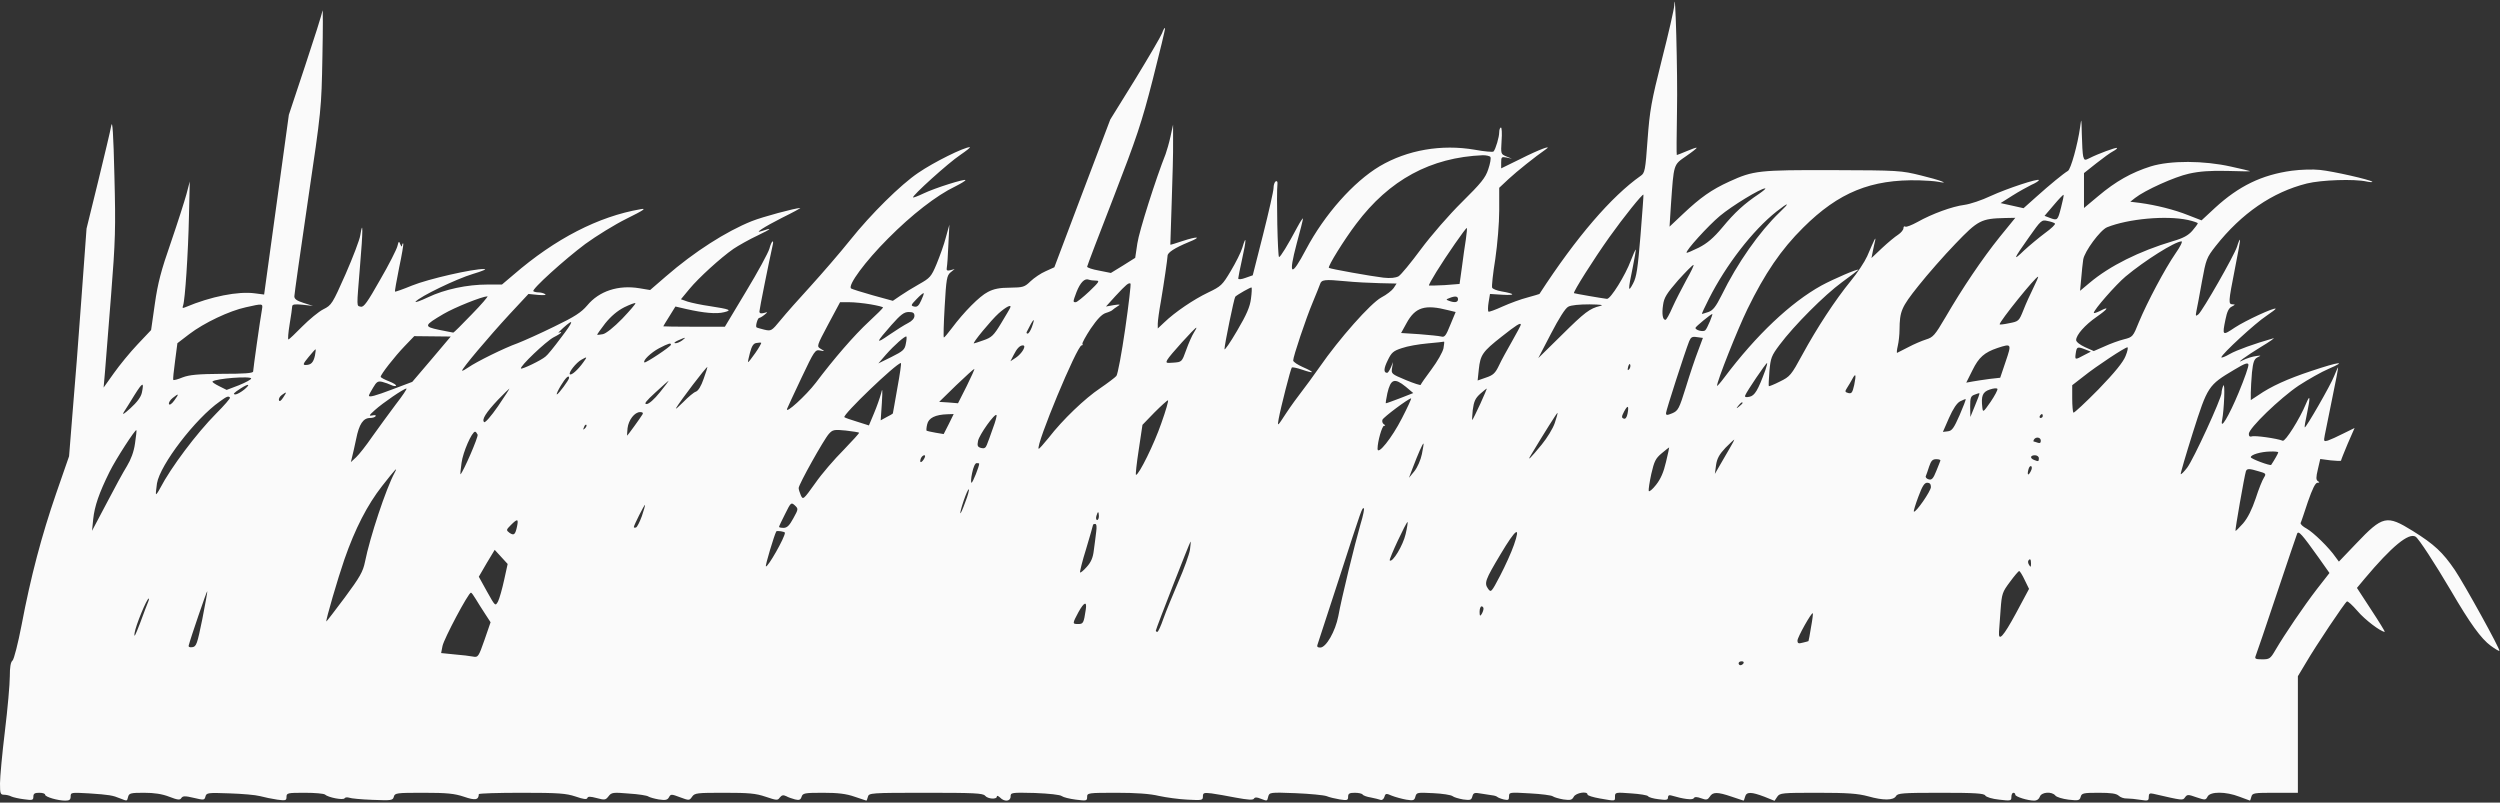 <svg width="1274" height="409" viewBox="0 0 1274 409" fill="none" xmlns="http://www.w3.org/2000/svg">
<rect x="0" y="0" width="1274" height="409" fill="#333333" stroke="none"/>
<path d="M853.2 2.8C853.1 4.7 850.3 17 846.9 30.3C841.5 51.8 840.7 56.2 839.6 71.2C838.5 86.8 838.2 88.2 836.1 89.6C821.2 100.1 803.4 120.7 784.5 149.8C784.4 149.9 781.6 150.7 778.4 151.6C775.2 152.4 769.5 154.5 765.7 156.2C762 157.9 758.7 159.1 758.5 158.8C758.2 158.5 758.2 156.4 758.6 154L759.3 149.8L765.7 150.2C772.5 150.6 772.2 149.7 765.2 148.5C762.8 148.1 760.6 147.2 760.4 146.6C760.1 145.9 760.8 139.4 762 132C763.1 124.4 764 113.8 764 107.2V95.7L768.8 91.2C773 87.3 782.4 79.8 787.6 76.2C791.6 73.5 784.5 76.1 774.8 81L765 85.8V82.8C765 80 765.2 79.8 767.8 80.3L770.5 80.9L767.6 79.7C764.8 78.5 764.8 78.5 765.2 71.8C765.5 68 765.3 65 764.9 65C764.4 65 764 66.1 764 67.4C764 69.8 762.2 76 761.1 77.2C760.8 77.6 756.4 77.2 751.5 76.3C734.6 73.4 717.2 76.4 703.1 84.7C689.7 92.7 675 109.3 665.6 127C657.9 141.6 656.4 140.7 660.8 124.1C662.6 117.6 664 111.9 664 111.4C664 110.9 662.7 112.8 661.2 115.6C656.1 125.2 652.5 131 651.8 131C651.1 131 650.4 98.8 651 93.6C651.1 92.5 650.7 92.1 650.1 92.4C649.5 92.8 649 94.3 649 95.8C649 97.3 646.6 107.9 643.7 119.4L638.4 140.3L634.7 141.6C632.6 142.4 631 142.5 631 141.9C631 141.4 631.9 136.9 633 131.9C635.2 122.2 635.2 119.1 633.1 126.2C632.4 128.6 629.7 133.9 627.2 138.1C622.9 145.3 622.3 145.9 615.6 149.1C608.3 152.6 598.8 159 593.3 164.3L590 167.4V164.9C590 163.6 590.7 158.4 591.6 153.5C593.2 144 594.9 132.3 595 130.3C595 128.7 598.7 126.3 605.7 123.4C612.7 120.6 610.6 120.2 602.4 122.9C599.2 124 596.5 124.8 596.4 124.7C596.4 124.6 596.7 114.8 597.1 103C597.5 91.2 597.9 77.4 597.8 72.5V63.5L596.5 69.5C595.8 72.8 594.6 76.8 594 78.5C589.1 90.8 580.5 117.8 579.6 124L578.5 131.4L572.3 135.3L566.1 139.1L560.1 137.9C556.7 137.3 554 136.4 554 135.9C554 135.5 560.1 119.5 567.5 100.5C579.2 70.2 581.8 62.6 587.5 40.3C591.1 26.2 593.9 14.6 593.7 14.3C593.4 14.1 592.8 15.2 592.2 16.9C591.6 18.5 585.4 29.1 578.5 40.4L565.8 60.9L551.5 98.6L537.3 136.2L532.9 138.2C530.5 139.2 527 141.6 525.2 143.3C522.1 146.3 521.4 146.5 514.7 146.6C509.4 146.6 506.4 147.2 503.4 148.8C499.2 150.9 491.2 159 485 167.3C483.1 169.8 481.3 172 481 172C480.7 172 480.9 164.9 481.4 156.3C482.2 142.2 482.5 140.4 484.4 138.8L486.5 137.1L484.3 137.7C482.6 138.1 482.2 137.8 482.5 136.3C482.7 135.3 483.1 130 483.3 124.5L483.8 114.5L482 121C481.1 124.6 478.9 130.6 477.3 134.5C474.6 141 473.9 141.7 468.4 144.8C465.2 146.6 460.8 149.3 458.8 150.7L455 153.3L444.8 150.5C439.1 148.9 434.1 147.3 433.7 147C431.9 145.4 441 133.1 452.5 121.6C464.6 109.4 477.2 99.6 486.8 95C489.6 93.6 491.9 92.2 492 91.8C492 90.9 476.4 95.8 470.6 98.6C467.9 99.9 465.5 100.8 465.3 100.6C464.6 99.9 483.4 82.9 489.3 79C492.5 76.8 494.8 75 494.2 75C491.3 75 475.9 82.6 467.9 88.1C459 94.1 443.9 109 433.2 122.4C428 128.9 418.9 139.4 413.1 145.8C407.3 152.1 400.4 159.9 397.8 163.1C393.2 168.7 393 168.8 389.5 168C387.5 167.5 385.7 167 385.5 166.8C384.9 166.2 386.1 162 386.9 162C387.3 162 388.5 161.3 389.6 160.4C391.4 158.9 391.4 158.9 389.3 159.5C387.7 159.9 387 159.7 387 158.7C387 157.6 391.8 133.7 393.7 125.2C394.6 121.5 393.1 122.8 392.1 126.7C391.5 128.8 386.2 138.6 380.2 148.5L369.4 166.5H353.7C345.1 166.5 338 166.4 338 166.3C338 166.2 339.4 163.9 341.1 161.2L344.2 156.2L349.8 157.5C358.6 159.5 365.2 160.1 369 159.1C373.2 158.1 372.1 157.6 361.7 156C357.4 155.4 352.3 154.3 350.4 153.7L347 152.5L351.3 147.3C356 141.6 367.2 131.4 373.8 126.8C376.2 125.2 381.8 122 386.3 119.9C393.4 116.5 393.9 115.8 388 117.8C383.9 119.2 389.6 115.5 398.5 111C404 108.3 408.2 106 407.8 106C405.3 106 388.6 110.5 383.1 112.7C370.1 117.9 353.8 128.3 339.4 140.8L331.3 147.8L325.9 146.9C315.1 145.1 305.3 148.3 299.2 155.7C296.2 159.2 292.9 161.4 282.5 166.4C275.4 169.9 266.9 173.7 263.8 174.9C257 177.3 242.7 184.4 238.7 187.2C237.1 188.3 235.7 189.1 235.5 188.9C235 188.3 248.9 171.8 259.7 160.1L269.3 149.8L274.3 150.3C277.1 150.5 278.6 150.4 277.8 149.9C277.1 149.4 275.6 149 274.4 149C273.3 149 272.1 148.7 271.8 148.4C270.8 147.5 287.6 132.3 298.3 124.3C303.8 120.3 313.3 114.4 319.4 111.4C328.1 107.1 329.6 106 326.5 106.6C305 110.3 283 121.6 261.7 140L255.8 145H248.5C238.1 145 226.7 147.4 218.1 151.5C214.1 153.4 211.2 154.4 211.8 153.7C214 151.1 232.6 142.1 241 139.6C245.7 138.2 248.3 137.1 246.8 137.1C241.2 136.9 218.1 142.2 210 145.5C205.4 147.4 201.4 148.8 201.3 148.6C201.1 148.4 202.1 143 203.4 136.4C204.8 129.9 205.7 124.4 205.5 124.1C205.2 123.9 205 124.3 204.9 125.1C204.9 125.9 204.5 125.7 204 124.5C203.3 122.7 203.2 122.8 202.5 125.5C202.1 127.1 198.2 134.9 193.7 142.6C187.2 154.1 185.4 156.6 183.9 156.3C181.6 155.7 181.7 157.5 183.5 135.1C185 117.8 185 111.1 183.6 119.9C183.3 122.1 179.9 131 176.1 139.7C169.4 154.8 169 155.5 164.8 157.6C162.4 158.8 157.6 162.8 154 166.4C150.5 170 147.3 173 147 173C146.6 173 146.9 169.5 147.6 165.2C148.3 161 148.9 156.9 148.9 156.1C149 155.1 150.2 154.9 154.3 155.3L159.5 155.9L154.8 154.4C151.3 153.3 150 152.4 150 151C150 150 153.1 128.1 156.9 102.3C163.8 55.7 163.8 55.4 164.3 29C164.6 14.4 164.6 3.8 164.3 5.5C164.1 7.1 160.1 19.7 155.5 33.5L147.2 58.5L140.9 104.3L134.6 150.1L130 149.5C121.4 148.3 107.4 151.1 94.6 156.5C93 157.2 92.8 157 93.3 155.7C94.3 153 95.9 129.1 96.3 110L96.7 92.5L95 99C94 102.6 90.5 113.6 87.1 123.5C82.1 137.8 80.4 144.3 78.9 154.9L77 168.2L70.1 175.5C66.3 179.5 60.9 186.1 58 190.2L52.8 197.5L53.5 189.5C53.8 185.1 55.2 167.5 56.6 150.5C58.8 122.6 59 116.5 58.3 89.5C57.8 68.2 57.3 60.8 56.7 64C56.3 66.5 53.2 79.3 50 92.5L44.1 116.5L41.5 152C40.1 171.5 38.1 197.6 37 210L35.2 232.5L28.6 251.5C21.2 273 15.7 293.7 11 318.5C9.2 327.9 7.1 336 6.4 336.6C5.4 337.4 5 340 5 344.7C5 348.6 3.9 361.1 2.5 372.6C1.1 384.1 0 396.1 0 399.2C0 404.4 0.2 405 2.1 405C3.2 405 4.9 405.4 5.8 405.9C6.7 406.3 9.6 407 12.2 407.3C16.5 407.9 17 407.8 17 406C17 404.4 17.7 404 20 404C21.7 404 23 404.4 23 405C23 406.1 29.4 408 33.3 408C35.4 408 36 407.5 36 405.9C36 403.8 36.3 403.8 45.3 404.3C55.8 405 57.4 405.3 61.3 406.9C64.9 408.3 64.7 408.4 65.3 406C65.8 404.2 66.7 404 73.4 404C78.6 404 82.6 404.6 86.2 406C90.6 407.7 91.7 407.8 92.4 406.7C93.1 405.6 94.2 405.5 98.8 406.6C103.9 407.8 104.2 407.8 104.7 405.9C105.2 404 105.9 403.9 116.9 404.3C123.3 404.5 130.3 405.1 132.5 405.7C134.7 406.3 138.6 407.1 141.3 407.5C145.6 408.1 146 407.9 146 406.1C146 404.1 146.6 404 155.3 404C160.4 404 165 404.4 165.6 404.9C167.2 406.4 175 407.9 175.6 406.8C175.9 406.3 176.9 406.2 177.9 406.5C178.8 406.9 184.2 407.4 189.8 407.6C199.5 408 200.2 407.9 200.7 406C201.2 404.1 202.1 404 215.9 404C227.8 404 231.6 404.4 236.4 406C242.2 408 243.9 407.7 244 404.7C244 404.3 253.8 404 265.8 404C284.8 404 288.4 404.3 293.3 405.9C297.3 407.3 299 407.5 299.3 406.7C299.6 405.8 300.7 405.8 304.1 406.7C308.2 407.8 308.6 407.7 310.1 405.8C311.6 403.8 312.4 403.7 320.5 404.4C325.4 404.7 329.8 405.4 330.4 405.9C331 406.3 333.4 407 335.7 407.4C339.1 407.9 340.1 407.7 340.9 406.3C341.8 404.6 342.1 404.6 346.6 406.3C351.2 408 351.3 408 352.7 406C354 404.1 355.2 404 369.1 404C381.5 404 385.1 404.3 390.1 406C395.8 407.9 396.3 408 397.4 406.4C398.4 405.2 399.1 405 400.6 405.7C401.6 406.3 403.7 407 405.2 407.4C407.3 407.9 408 407.6 408.5 406C409.1 404.2 410 404 419.4 404C427.1 404 431.2 404.5 435.5 406C438.7 407.1 441.4 408 441.5 408C441.7 408 442 407.1 442.3 406C442.8 404.1 443.7 404 471.8 404C496.3 404 500.9 404.2 502 405.5C503.4 407.2 508 407.5 508 405.9C508 405.3 508.7 405.6 509.6 406.4C511.9 408.8 515 408.4 515 405.9C515 403.9 515.4 403.8 527.3 404.1C534.7 404.4 540.3 405 541.1 405.7C541.9 406.3 545.1 407.1 548.3 407.5C553.7 408.2 554 408.1 554 406.1C554 404.1 554.4 404 568.9 404C578.9 404 586.1 404.5 590.6 405.6C594.3 406.4 600.8 407.3 605.2 407.5C612.6 407.9 613 407.8 613 405.9C613 404 613.5 403.9 617.3 404.3C619.6 404.6 625.3 405.6 629.9 406.5C635.9 407.6 638.5 407.8 639 407C639.5 406.2 640.5 406.2 642.4 407C645.9 408.3 645.7 408.4 646.3 405.9C646.9 403.8 647.2 403.7 660.2 404.2C667.5 404.5 674.6 405.2 676 405.7C677.4 406.3 680.4 407 682.8 407.4C686.6 408 687 407.8 687 406C687 404.4 687.7 404 690.4 404C692.3 404 694.1 404.4 694.4 404.9C694.7 405.4 696.6 406.1 698.6 406.4C700.5 406.8 702.7 407.3 703.5 407.6C704.2 407.9 705.1 407.3 705.5 406.1C706 404.3 706.4 404.2 709.3 405.5C711.1 406.2 714.4 407.1 716.6 407.5C720.3 408.1 720.8 407.9 721.3 405.9C721.9 403.8 722.3 403.8 730.4 404.2C735 404.4 739.4 405.1 740.2 405.7C740.9 406.3 743.4 407 745.6 407.4C749.3 407.9 749.8 407.7 750.3 405.9C750.8 404 751.4 403.8 754.7 404.4C756.8 404.7 759.4 405.1 760.5 405.3C761.6 405.4 762.7 405.8 763 406.1C763.3 406.4 764.7 407 766.3 407.4C768.6 407.9 769 407.7 769 405.9C769 403.7 769.2 403.7 779.6 404.3C785.4 404.6 790.7 405.3 791.3 405.8C792 406.3 794.4 407 796.7 407.4C800.3 407.9 801.1 407.7 802 406C803.1 404 809 403 809 404.9C809 405.4 811.8 406.3 815.3 406.9C823.4 408.3 823 408.4 823 405.9C823 403.8 823.3 403.7 831.1 404.3C835.6 404.6 839.6 405.2 839.9 405.8C840.2 406.3 842.6 407 845.3 407.3C849.1 407.8 850 407.7 850 406.4C850 405.4 850.6 405 851.8 405.4C857.8 407.2 862.5 407.8 863.1 406.8C863.6 406 864.7 406 866.9 406.8C869.6 407.8 870.2 407.6 871.3 406C872.8 403.5 875.2 403.5 882.5 406C885.7 407.1 888.4 408 888.5 408C888.7 408 889 407.1 889.3 406C890 403.4 892.5 403.5 899.1 406L904.3 408.1L905.7 406C907 404.1 908.1 404 926.3 404C941.7 404 946.8 404.4 952 405.8C959.8 408 964.9 407.9 966.2 405.7C967 404.2 969.6 404 989 404C1006.6 404 1011.1 404.3 1011.7 405.4C1012.2 406.2 1015.1 407.1 1018.8 407.5C1024.7 408.2 1025 408.1 1025 406.1C1025 404.9 1025.5 404 1026 404C1026.6 404 1027 404.4 1027 405C1027 406 1033.3 408 1036.7 408C1038 408 1039.1 407.2 1039.5 406C1040.3 403.6 1045.6 403.2 1047.4 405.4C1048 406.2 1051 407.1 1054.1 407.5C1059.2 408.1 1059.8 407.9 1060.3 406.1C1060.8 404.2 1061.6 404 1069.5 404C1075.9 404 1078.5 404.4 1079.7 405.5C1080.5 406.3 1082.4 407 1083.8 406.9C1085.3 406.9 1088.4 407.2 1090.8 407.6C1094.6 408.2 1095 408.1 1095 406.1C1095 404.4 1095.5 404.1 1097.3 404.5C1112.5 408 1112.3 408 1113.5 406.3C1114.6 404.8 1115.1 404.8 1119.3 406.3C1123.8 407.8 1124 407.8 1125 405.9C1126.4 403.3 1134.2 403.3 1141.2 406C1144.1 407.1 1146.6 408 1146.6 408C1146.7 408 1147 407.1 1147.3 406C1147.8 404.1 1148.7 404 1159.4 404H1171V374.3V344.6L1175.2 337.6C1180.1 329.2 1194.8 307.2 1196 306.5C1196.4 306.2 1198.8 308.4 1201.4 311.4C1205.1 315.8 1213.3 322 1215.3 322C1215.5 322 1212.5 317 1208.4 310.8L1201.1 299.6L1205.1 294.8C1218.8 278.5 1227.5 271.3 1231 273.5C1232.6 274.5 1240.8 287.1 1249 301C1258.8 317.8 1264.4 325.5 1269.3 329.1C1271.5 330.7 1273.5 331.9 1273.7 331.7C1274.3 331.1 1255.9 297.8 1251 290.5C1244.8 281.4 1240.5 277.4 1229.6 270.6C1216.2 262.3 1214.3 262.7 1200.6 277.1L1191.9 286.2L1190.2 283.9C1187 279.2 1178.9 271.3 1175.5 269.4C1173.6 268.4 1172.2 267.1 1172.4 266.5C1172.7 266 1174.3 261.1 1176.1 255.7C1178.4 249.1 1179.9 246 1181 246C1182.1 246 1182.2 245.8 1181.2 245.2C1180.2 244.5 1180.2 243.3 1181.2 239.1L1182.4 233.9L1187.7 234.6C1190.6 234.9 1193 235 1193 234.7C1193 234.4 1194.5 230.6 1196.4 226.1L1199.9 218.1L1194.2 220.9C1191.1 222.5 1187.5 224.1 1186.3 224.5C1184.2 225.1 1184.1 224.9 1184.7 221.8C1185.1 220 1186.8 211.5 1188.5 203C1190.3 194.5 1191.6 187.4 1191.5 187.2C1191.4 187.1 1190.5 189.1 1189.5 191.6C1187.8 196.1 1175 218.3 1174.5 217.8C1174.3 217.6 1174.8 214.6 1175.6 211C1177.4 202.4 1177.3 200.6 1175.2 205.6C1172 213.4 1164.6 225.1 1163.3 224.6C1160.3 223.4 1148.9 221.8 1147.5 222.4C1146.5 222.7 1146 222.3 1146 221.1C1146 218.2 1161.9 202.9 1171.4 196.5C1176.2 193.4 1183 189.5 1186.8 187.9C1196.4 183.8 1192 184.3 1178 189C1165.6 193.1 1157.3 196.9 1150.8 201.4L1147 203.9V200.2C1147 198.2 1147.3 193.5 1147.6 189.8C1148.2 184.4 1148.7 183 1150.4 182.1C1152.4 181.1 1152.4 181.1 1150 181.4C1147.7 181.7 1145.1 182.5 1142.5 183.8C1138.9 185.6 1144.8 181.3 1152 176.9C1156.7 174.1 1159.6 172 1158.5 172.4C1149 175.1 1139.8 178.4 1136.3 180.4C1133.9 181.8 1132 182.5 1132 182.1C1132 180.6 1149.6 164.4 1154.9 161C1157.7 159.1 1159.8 157.5 1159.7 157.3C1158.9 156.6 1144.4 163.3 1138.9 166.9C1132.5 171.2 1132.4 171.1 1134.1 162.8C1134.9 158.8 1135.8 156.9 1137.4 156.2C1139.1 155.3 1139.2 155.1 1137.8 155.1C1135.5 155 1135.5 154.3 1138.9 137C1140.5 129 1141.7 122.4 1141.5 122.2C1141.3 122 1140.6 123.6 1140 125.7C1138.5 130.3 1122.5 158.3 1120.3 160.2C1118.9 161.3 1118.8 161.1 1119.3 158.5C1119.7 156.8 1120.9 150.1 1122.1 143.5C1124.2 132 1124.5 131.3 1129.1 125.4C1142.3 108.7 1158 97.9 1175.6 93.5C1182.9 91.7 1199.7 91.1 1206 92.5C1207.9 92.9 1209.2 92.9 1208.9 92.6C1207.9 91.6 1189.1 87.3 1182.3 86.6C1178.8 86.2 1172.4 86.4 1167.9 87C1152.6 89.1 1140.9 94.8 1128.8 105.9L1121.9 112.3L1115.2 109.7C1108 106.8 1098.6 104.5 1090.5 103.4L1085.6 102.8L1088 100.9C1093.1 96.9 1108.2 90.1 1115.5 88.5C1120.9 87.3 1126.3 86.9 1134.9 87.1C1141.5 87.3 1146.7 87.4 1146.6 87.2C1146.4 87.1 1142.1 86 1136.9 84.9C1123.1 81.8 1106 81.7 1096 84.8C1086.2 87.9 1078.2 92.4 1069.3 99.9L1062 106V97.1V88.2L1068.3 83.2C1071.7 80.5 1075.6 77.7 1076.8 77.1C1078.1 76.4 1079 75.7 1078.8 75.4C1078.3 75 1069.1 78.4 1065 80.5C1062.4 81.8 1062.2 81.8 1061.6 79.7C1061.3 78.5 1061 73.4 1060.9 68.5C1060.7 60 1060.7 59.8 1060 65C1058.8 73.5 1055.3 86.3 1053.8 87.1C1051.7 88.3 1044.6 94.1 1037.7 100.3L1031.2 106.1L1025.4 104.8L1019.5 103.5L1025.5 99.7C1028.8 97.6 1033.2 95.2 1035.2 94.2C1037.3 93.3 1039 92.2 1039 91.8C1039 90.7 1022.9 96 1014.4 99.9C1010 102 1004 104 1001.1 104.4C994.8 105.2 984.5 109 977.2 113.1C974.3 114.7 971.5 115.8 971 115.5C970.4 115.1 970 115.5 970 116.3C970 117.1 968.8 118.6 967.3 119.6C965.7 120.6 962.1 123.6 959.1 126.4L953.7 131.5L954.4 128C954.8 126.1 955.3 123.6 955.6 122.5C956 120.3 955.3 121.8 951.5 130.6C950.2 133.5 946.5 139.1 943.2 143.1C935.2 152.9 925.9 167.1 918.5 180.7C912.8 191.2 912.2 191.9 907.1 194.4C904.2 195.9 901.6 196.9 901.4 196.8C901.2 196.6 901.4 193.1 901.7 189.1C902.3 182.4 902.7 181.3 906.9 175.7C914.3 165.8 929.8 150.3 938.7 143.8C943.3 140.5 947 137.6 947 137.5C947 136.7 934.3 142.2 928.2 145.5C912.5 154.2 895.1 170.6 878.7 192.4C876.7 195.1 875 197 875 196.6C875 194.2 885.3 168.2 890.5 157.5C899.4 139.3 907.6 127.2 918.9 116C937 98 953.5 91.3 978 91.9C981.6 92 985.9 92.3 987.5 92.6C994.5 94 988.5 91.7 978.9 89.4C968.8 86.9 967.6 86.8 934 86.7C896.2 86.6 893.6 86.9 881.3 92.5C872.1 96.7 866.5 100.7 857.8 108.9L850.8 115.5L851.5 104.5C853 83.3 852.7 84.1 859.2 79.6C862.4 77.4 864.8 75.5 864.6 75.3C864.4 75.1 862.2 75.9 859.6 77C857 78.1 854.7 79 854.5 79C854.3 79 854.4 68.8 854.6 56.2C855 37.9 853.7 -9.3 853.2 2.8ZM759.5 80C759.9 80.6 759.4 83.4 758.4 86.3C757 90.6 754.8 93.3 745 103C738.5 109.4 729.3 120 724.1 127C719 133.9 713.9 140.1 712.7 140.8C711.2 141.6 708.6 141.9 705 141.5C698.9 140.8 677.7 137 677.2 136.5C676.5 135.8 685.1 122 691.1 114.1C708 91.6 729.1 80.2 755.7 79.1C757.4 79.1 759.2 79.5 759.5 80ZM896.4 98.8C888.9 103.8 884 108.3 877.8 115.8C873.2 121.3 870 124 865.7 126.2C862.4 127.8 859.7 129 859.5 128.8C858.7 128 870.5 115 876.5 110C882.6 104.9 897.2 96 899.5 96C900.1 96 898.7 97.2 896.4 98.8ZM836 120C834.6 136.9 834 141.2 832.2 144.5C829.6 149.4 829.6 148 832 136.5C833 131.6 833.7 127.4 833.6 127.2C833.4 127.1 832.3 129.6 831.1 132.7C828.3 140.3 820.7 152.5 818.9 152.3C816.2 152 802.5 149.6 802.1 149.4C801.5 148.9 812.2 132 820.1 120.9C827.5 110.5 837.1 98.6 837.5 99.2C837.6 99.4 836.9 108.7 836 120ZM1050.3 105.8C1048.6 112.4 1048.5 112.5 1044.5 111L1041.9 110L1046.6 104.5C1049.2 101.4 1051.4 99.1 1051.6 99.3C1051.8 99.4 1051.2 102.4 1050.3 105.8ZM906.9 108.2C896.5 118.2 885.4 134 877.3 150.5C874.4 156.3 872.9 158.2 870.6 159C869 159.5 867.5 160 867.3 160C867.1 160 868.7 156.5 870.9 152.2C879.6 135 893.1 117.5 905.3 107.8C911.7 102.8 912.4 103 906.9 108.2ZM1019.1 120.7C1010.1 131.9 1000 146.9 991.4 161.7C986 170.9 985.1 171.9 981.5 173C979.3 173.7 975.3 175.4 972.5 176.9C969.8 178.3 967.2 179.6 966.8 179.8C966.5 180 966.6 178.4 967.1 176.3C967.6 174.2 968 170.5 968 168C968.1 158.6 968.9 156.6 977.6 145.7C982.2 139.9 990.7 130.2 996.5 124.2C1008 112.2 1009.6 111.4 1021.7 111.1L1027 111L1019.1 120.7ZM1115 112.1C1117.7 112.7 1120 113.5 1120 113.8C1119.9 114.2 1118.7 115.9 1117.2 117.6C1115.2 119.9 1112.6 121.4 1107.3 122.9C1090.2 128 1075.1 135.5 1064.9 144.1L1060 148.2L1060.6 141.8C1060.9 138.4 1061.3 134.1 1061.6 132.3C1062.2 128.2 1070.3 117.2 1073.8 115.8C1084.5 111.5 1103.9 109.7 1115 112.1ZM1047.2 113.9C1047.6 114.3 1045.3 116.5 1042.1 118.8C1038.9 121.2 1034.1 125.2 1031.5 127.6C1025.5 133.4 1025.9 132.3 1033.9 121C1040.1 112.2 1040.4 111.9 1043.4 112.6C1045.1 112.9 1046.8 113.5 1047.2 113.9ZM747 122C746.5 125 745.6 131.4 745 136.1L743.8 144.7L736.2 145.3C731.9 145.5 728.4 145.6 728.2 145.5C728 145.3 729.7 142.2 732 138.5C737 130.4 747.1 115.8 747.5 116.2C747.7 116.4 747.4 119 747 122ZM1108.6 129.2C1103.3 136.9 1094.3 153.8 1090 164.1C1087 171.6 1086.8 171.8 1082.4 172.9C1080 173.5 1075.5 175.1 1072.5 176.5L1067 178.9L1062.5 176.9C1059.9 175.7 1058 174.2 1058 173.3C1058 170.7 1062.5 165.6 1068.4 161.5C1074.3 157.4 1075.2 155.8 1070.1 158.5C1068.4 159.3 1067 159.8 1067 159.4C1067 157.9 1078.2 145.1 1083.2 140.9C1092.9 132.8 1108.3 123.1 1111.7 123C1112.4 123 1111 125.8 1108.6 129.2ZM859.4 142.6C857.1 146.9 853.8 153.2 852.3 156.6C850.8 160.1 849.2 163 848.7 163C847.3 163 846.8 160 847.5 155.4C848 151.6 849.4 149.5 855.1 142.9C859 138.6 862.5 135 863 135C863.4 135 861.8 138.4 859.4 142.6ZM1036.2 146.7C1034.6 149.9 1032.3 155 1031.1 158.1C1028.9 163.6 1028.7 163.8 1023.9 164.7C1021.2 165.3 1019 165.5 1019 165.3C1019 163.7 1037.3 141 1038.6 141C1038.9 141 1037.7 143.6 1036.2 146.7ZM558.5 143C560.6 143 560.1 143.7 555.1 148.5C551.9 151.5 548.8 154 548.2 154C546.7 154 546.7 153.9 548.6 148.8C550.5 144 552.7 141.7 554.8 142.5C555.6 142.8 557.2 143 558.5 143ZM703.1 144.3L711.7 144.5L710.2 146.8C709.4 148 706.6 150.2 703.9 151.6C698.4 154.6 682.4 172.7 672.5 187C669.2 191.7 665.1 197.3 663.3 199.6C661.5 201.9 657.9 206.8 655.4 210.6C650.9 217.5 650.9 217.5 651.6 213.5C652.7 207.5 657.7 188 658.3 187.3C658.6 187 661 187.5 663.6 188.4C670 190.6 670.2 189.8 664 187.1C661.3 185.9 659 184.4 659 183.7C659 181.7 665.5 162.3 669 154C670.7 149.9 672.4 145.7 672.7 144.8C673.4 142.5 675 142.3 685.5 143.3C690.4 143.8 698.4 144.2 703.1 144.3ZM573.4 167.6C571.6 180 569.6 190.8 568.9 191.6C568.2 192.4 564.5 195.2 560.7 197.8C552.9 203 541.5 213.9 534.4 223.1C531.8 226.3 529.5 228.9 529.3 228.7C527.7 227 548.9 176 551.2 176C551.7 176 551.9 175.7 551.6 175.2C551.4 174.8 553.3 171.3 555.8 167.5C559.1 162.7 561.4 160.2 563.5 159.5C565.2 159 566.7 158.3 567 157.9C567.3 157.6 568.4 156.8 569.5 156.1C571.2 155.1 570.9 155 567.5 155.5L563.6 156.2L568.5 150.8C574 144.9 575.1 144 576.1 144.5C576.4 144.8 575.2 155.1 573.4 167.6ZM637.5 152.2C637 156.3 635.3 160.3 630.4 168.6C626.9 174.6 624 178.8 624 177.9C624 175.7 628.9 151.8 629.5 151.2C630.6 150.1 637.5 146.2 637.8 146.5C638 146.7 637.9 149.3 637.5 152.2ZM469.4 153.2C468.2 155.9 467.3 156.6 465.8 156.2C464 155.8 464.2 155.4 467.1 152.4C468.9 150.5 470.5 149.2 470.7 149.4C470.9 149.6 470.3 151.3 469.4 153.2ZM240.4 160.2C235.5 165.3 231.3 169.5 231 169.5C230.7 169.5 227.5 168.8 223.8 168.1C215.8 166.4 216 165.9 226 160C231.8 156.6 245.6 151.1 248.4 151C248.9 151 245.3 155.2 240.4 160.2ZM743 152.5C743 154.1 741.3 154.4 738.4 153.3C736.8 152.7 736.8 152.6 738.6 151.9C741.6 150.7 743 150.9 743 152.5ZM317.1 162.4C312.8 166.8 308.8 170 307.2 170.3C305.7 170.6 304.4 170.7 304.3 170.6C304.2 170.5 306 167.9 308.4 164.8C311.4 161.1 314.6 158.4 318.1 156.6C321 155.2 323.6 154.2 323.8 154.5C324.1 154.7 321 158.3 317.1 162.4ZM443.7 155.1C447.2 155.7 450 156.4 450 156.7C450 157 446.8 160.2 442.9 163.8C435.3 170.8 424.8 183 415.7 195.1C410.8 201.5 400 211.4 401.1 208.3C401.3 207.7 404.6 200.7 408.4 192.6C415 178.7 415.4 178.1 417.9 178.6C420.4 179.1 420.5 179.1 418.3 177.8C416.1 176.5 416.1 176.5 422.1 165.2L428.1 154H432.7C435.3 154 440.2 154.5 443.7 155.1ZM133.5 157.7C132.6 162.6 129 188.2 129 189.3C129 190.2 124.4 190.5 113.2 190.5C100.8 190.6 96.6 191 93.1 192.3C90.7 193.3 88.5 193.9 88.3 193.6C88.1 193.4 88.5 189.1 89.2 184.1L90.4 174.9L96.4 170.3C104 164.5 116.9 158.4 125.2 156.6C134.1 154.6 134 154.6 133.5 157.7ZM815.5 155.9C810.1 157.2 807.6 159.1 795.7 170.9L783.9 182.5L790.4 170C794.4 162.3 797.7 157 799.2 156.3C800.5 155.5 805 155.1 810 155.1C815.8 155.2 817.5 155.4 815.5 155.9ZM514.8 156.8C514.7 157.2 512.6 160.7 510.2 164.7C506.4 171 505.3 172 501.2 173.4C498.7 174.3 496.5 175 496.3 175C495.3 175 505.2 163 508.9 159.7C512.6 156.4 515.7 154.8 514.8 156.8ZM738.1 158.1L741.8 159L739.1 165.5C736.9 171 736.2 172 734.5 171.5C733.4 171.2 728.3 170.7 723.3 170.3L714 169.7L716.7 164.8C721.2 156.5 726.1 155 738.1 158.1ZM466 161C466 162.2 464.8 163.6 462.8 164.6C461 165.5 456.7 168.2 453.2 170.6C446 175.6 446.2 174.8 454.3 165.6C459 160.3 460.7 159 463.1 159C465.3 159 466 159.5 466 161ZM871.4 163.7C870.5 165.8 869.5 167.9 869 168.3C868.1 169.3 864 168.3 864 167.1C864 166.5 871.9 160 872.6 160C872.8 160 872.2 161.7 871.4 163.7ZM525.8 166.8C525.1 168.6 524.2 170 523.7 170C523.2 170 523 169.7 523.2 169.2C526.6 162.3 527.9 161 525.8 166.8ZM285.8 172.2C282.4 176.8 278.9 181.1 278 181.7C275.7 183.7 266 188.3 265.5 187.8C264.6 186.9 278.3 173.9 282.1 171.9C284.3 170.8 286 169.7 286 169.4C286 169.1 285.4 169.2 284.8 169.5C284.1 169.9 285.1 168.8 287 167.1C292.8 161.9 292.4 163.6 285.8 172.2ZM775 165.5C775 165.8 773 169.6 770.6 173.8C768.2 178 765.1 183.6 763.9 186.2C762 190.2 760.9 191.2 757.3 192.4L753 193.9L753.6 188.2C754.4 180.8 755.5 179.2 765.3 171.5C772.9 165.5 775 164.2 775 165.5ZM608.4 169.5C607.5 170.9 605.7 174.9 604.5 178.3C602.3 184.5 602.2 184.5 598 184.8C594.2 185.1 594 185 594.9 183.3C595.9 181.3 608.9 167 609.6 167C609.9 167 609.3 168.1 608.4 169.5ZM219.9 183.1L210.1 194.6L200.3 198.3C191.1 201.8 188 202.6 188 201.6C188 201.3 188.9 199.5 190.1 197.6C191.9 194.5 192.6 194.1 194.8 194.6C196.3 195 198.3 195.7 199.3 196.2C200.3 196.7 201.4 196.9 201.8 196.6C202.1 196.2 200.5 195.2 198.2 194.3C195.9 193.4 194 192.4 194 192C194 190.8 201.1 181.7 206.2 176.4L211.1 171.3L220.4 171.4L229.7 171.5L219.9 183.1ZM461.6 175.2C461.1 178.2 460.1 179 454.3 181.9L447.6 185.2L451.4 180.8C455.7 175.9 461.3 171 461.9 171.5C462.1 171.7 462 173.4 461.6 175.2ZM865.3 178.9C863.9 182.5 861.1 190.8 859.1 197.4C855.7 208.3 855.2 209.3 852.2 210.6C849.5 211.7 849 211.7 849 210.5C849 209.2 858.6 179.5 860.8 173.9C861.7 171.8 862.3 171.4 864.8 171.8L867.8 172.2L865.3 178.9ZM347.6 173.5C346.5 174.3 344.9 175 344.1 174.9C343.2 174.9 343.9 174.2 345.5 173.5C349.4 171.7 350 171.7 347.6 173.5ZM384.9 179.9C383 182.6 381.4 184.7 381.2 184.5C381.1 184.4 381.5 182.2 382.2 179.7C383.1 176.3 384 175 385.4 174.8C386.6 174.6 387.7 174.5 387.9 174.7C388.1 174.8 386.8 177.2 384.9 179.9ZM735.6 177.5C735.2 179.4 732.5 184.2 729.5 188.2C726.5 192.2 724 195.8 724 196.1C724 196.5 720.6 195.4 716.5 193.7C709.1 190.6 708.9 190.5 709.4 187.5L709.9 184.5L708.8 187.2C708.1 188.8 707.3 190 706.9 190C705 190 705.1 187.8 707.2 183.6C709.1 179.6 710.1 178.8 714.4 177.4C717.2 176.4 723 175.4 727.5 175C731.9 174.6 735.7 174.2 735.9 174.1C736.1 174.1 735.9 175.6 735.6 177.5ZM341.9 175.7C341.9 176.6 328.9 185.2 328.4 184.7C327.4 183.8 331.7 179.7 335.8 177.5C340.8 174.9 342 174.6 341.9 175.7ZM522 176.6C522 178.1 519.8 180.9 517.5 182.4L514.9 184.1L516.6 180.8C518.2 177.6 519.7 176 521.3 176C521.7 176 522 176.3 522 176.6ZM1022.1 184.2L1019.3 192.5L1013.9 193.1C1010.9 193.5 1007 194.1 1005.3 194.4L1002 195L1005.2 188.6C1008.4 182.1 1011.2 179.6 1018 177.3C1025.1 175 1025.2 175.1 1022.1 184.2ZM1062.7 178.1L1065.5 179.2L1062 181C1057.4 183.5 1057.3 183.5 1057.8 180C1058.3 176.7 1058.6 176.5 1062.7 178.1ZM1083.2 181.4C1082 184.5 1077.8 189.7 1069.4 198.4C1062.7 205.2 1056.9 210.6 1056.6 210.3C1056.3 209.9 1056 206.7 1056 203V196.3L1061.8 191.8C1068.4 186.5 1082.9 177 1084.1 177C1084.6 177 1084.2 179 1083.2 181.4ZM160.5 181.2C159.7 184.8 158.5 186 155.7 186C154.2 186 154.5 185.3 157.2 182C159 179.8 160.6 178 160.8 178C161 178 160.8 179.5 160.5 181.2ZM297.2 184.7C294.5 188.5 291.1 191.5 290.4 190.7C289.6 189.9 293.6 184.8 296.3 183.3C299.3 181.6 299.4 181.7 297.2 184.7ZM1140.9 199.9C1135.8 212.2 1131.2 219.8 1132.4 214C1133.4 208.9 1134 194.5 1133 196.5C1132.5 197.6 1132.1 199.3 1132.1 200.3C1132 203.2 1117.7 234.3 1114.6 238.3C1113 240.4 1111.5 241.9 1111.3 241.6C1111.1 241.4 1113.9 231.8 1117.5 220.4C1125 196.8 1125.3 196.3 1138.6 188.4C1143.9 185.2 1145.6 184.6 1145.8 185.8C1146 186.6 1143.8 192.9 1140.9 199.9ZM457.3 197.7C456.1 204.8 455 210.6 455 210.7C455 210.8 453.6 211.7 451.9 212.5L448.8 214.2L449.4 205.3C449.8 198.4 449.7 197.3 449 200.5C448.4 202.7 446.8 207.3 445.4 210.6L442.8 216.8L436.8 214.9C433.5 213.9 430.6 212.9 430.3 212.6C429.2 211.5 456.7 185.1 459.1 185C459.4 185 458.6 190.7 457.3 197.7ZM830.2 188.2C829.4 189 829.3 188.6 829.7 186.9C830.1 185.6 830.5 185.1 830.8 185.9C831 186.6 830.7 187.7 830.2 188.2ZM899.6 188.7C895.9 198.8 894.2 201.7 891.5 202.2C889.6 202.6 889 202.4 889.4 201.4C890.1 199.5 899.9 185 900.5 185C900.7 185 900.3 186.7 899.6 188.7ZM358.6 193C357.3 196.8 355.8 199.2 354.6 199.6C353.6 199.9 350.7 202.3 348.2 204.9C345.7 207.4 344.1 208.8 344.5 208C346.5 204.5 359.8 187 360.5 187C360.6 187 359.8 189.7 358.6 193ZM492.6 196.8L488.2 205.5L483.4 205.1L478.6 204.8L487.2 196.4C492 191.8 496.2 188 496.5 188C496.8 188 495 191.9 492.6 196.8ZM944.9 196.2C944 200.1 943.6 200.7 941.9 200.3C940.1 199.8 940.1 199.5 941.3 197.6C942.1 196.5 943.2 194.4 943.9 193.2C945.7 189.8 946 190.8 944.9 196.2ZM128 192.9C128 193.4 125.2 194.9 121.8 196.3L115.5 198.7L111.7 196.8C109.5 195.7 108 194.7 108.3 194.4C109.8 192.9 128 191.5 128 192.9ZM290 192.6C290 193.6 284.5 201 283.8 201C283.4 201 284.3 199 285.8 196.5C288.2 192.5 290 190.8 290 192.6ZM336.3 199.9C333.4 203.5 330.7 205.9 329.5 205.9C328 205.9 329.2 204.4 334 200C337.6 196.7 340.6 194 340.8 194C340.9 194 338.9 196.7 336.3 199.9ZM716.4 197.1L720.2 200.3L713.3 203C709.6 204.4 706.4 205.6 706.2 205.5C706.1 205.4 706.4 203.1 707 200.4C708.7 193.1 710.6 192.4 716.4 197.1ZM72.3 200.1C71.8 202.4 69.8 205 66.5 208C63.2 211 62.1 211.7 63.1 210C64 208.6 66.5 204.7 68.6 201.2C72.7 194.7 73.5 194.4 72.3 200.1ZM124.5 198.5C122.9 199.8 120.9 200.9 120.1 201C118.4 201 119 200.3 122.7 197.9C126.8 195.3 127.9 195.6 124.5 198.5ZM1014.4 204.8C1010.7 210.1 1010.5 210.3 1010.2 207.7C1009.5 201.8 1010.3 199.7 1014 198.5C1016.1 197.8 1017.6 197.7 1017.9 198.2C1018.1 198.7 1016.5 201.7 1014.4 204.8ZM201.6 206.2C198.2 210.8 192.8 218.1 189.7 222.5C186.7 226.9 183 231.6 181.5 233L178.8 235.5L179.4 233C179.8 231.6 180.7 227.4 181.5 223.7C183 216.1 185.1 213 188.6 213C189.9 213 191.1 212.6 191.4 212.1C191.8 211.6 191 211.4 189.8 211.7C187.8 212.1 188 211.7 191 209C195.1 205.3 205.8 198 207.1 198C207.6 198 205.1 201.7 201.6 206.2ZM253.8 207C250.2 212.2 247.2 215.6 246.7 215.1C245.4 213.8 247.6 210.3 253.8 203.7C256.8 200.6 259.5 198 259.6 198C259.8 198 257.2 202 253.8 207ZM754.4 205.7C752.4 210 750.6 213.7 750.3 214C750.1 214.2 750.2 212 750.5 209C751.1 204.5 751.8 203 754.3 200.7C756 199.2 757.5 198 757.7 198C757.8 198 756.3 201.5 754.4 205.7ZM144.3 202.6C143.2 204.3 142.4 204.8 142.2 204C141.9 203.3 142.5 202.1 143.6 201.3C146.2 199.4 146.3 199.6 144.3 202.6ZM1006.5 206.6L1004.1 212.5L1004 207.2C1004 202.6 1004.3 201.8 1006.3 201.1C1007.5 200.6 1008.6 200.3 1008.7 200.4C1008.9 200.6 1007.9 203.3 1006.5 206.6ZM88.8 204.1C87.5 205.9 86.4 206.6 86.1 205.9C85.9 205.2 86.7 203.8 88 202.8C91.2 200.2 91.4 200.6 88.8 204.1ZM117.2 202.6C117.5 202.9 114.3 206.6 110.1 210.8C100.2 220.8 87.1 238.2 81.6 248.8C80.6 250.7 79.7 252 79.5 251.8C79.3 251.7 79.6 249.2 80 246.3C81.6 236.8 99.6 213.3 112 204.6C115.7 201.9 116.4 201.7 117.2 202.6ZM714.4 213.2C709.3 223.2 702 232.3 702 228.7C702 225 704.3 217 705.3 217C706.1 217 706.1 216.7 705.2 216.2C704.5 215.7 704.2 214.7 704.5 213.9C705 212.6 717.7 203.1 719.1 203C719.4 203 717.3 207.6 714.4 213.2ZM998.6 211.6C995.7 218.2 994.7 219.6 992.6 219.8L990.1 220.1L993.2 213C995.3 208.3 997.2 205.4 998.9 204.5C1000.3 203.8 1001.6 203.3 1001.7 203.4C1001.9 203.6 1000.5 207.2 998.6 211.6ZM591.8 215.7C588.2 226.2 580.4 242 578.9 242C578.6 242 579.2 236.3 580.3 229.2L582.2 216.5L588.3 210.2C591.7 206.8 594.8 204 595.2 204C595.6 204 594.1 209.3 591.8 215.7ZM888 205.4C888 205.6 887.2 206.4 886.3 207.1C884.7 208.4 884.6 208.3 885.9 206.7C887.2 205.1 888 204.6 888 205.4ZM829.4 210.8C829 212.8 828.3 213.7 827.4 213.3C826.3 212.9 826.3 212.3 827.6 209.8C829.5 206.2 830.2 206.6 829.4 210.8ZM327.4 211.2C326.2 213.2 319.8 222 319.6 222C319.5 222 319.6 220.3 319.8 218.2C320.3 214 323.4 210 326.2 210C327.5 210 327.9 210.4 327.4 211.2ZM792.3 215.6C791.4 218.3 788.4 223.2 785.7 226.5C779.8 233.7 778.1 235.3 780.1 232C787 220.5 793.5 210.2 793.7 210.4C793.9 210.5 793.2 212.9 792.3 215.6ZM483.5 216.1L480.9 221.2L476.7 220.5C474.4 220.1 472.3 219.6 472.2 219.5C472 219.3 472.1 217.8 472.5 216.2C473.2 213 476.6 211.3 482.8 211.1L486 211L483.5 216.1ZM506 218.2C504.8 221.7 503.4 225.5 502.9 226.7C502.3 228.3 501.5 228.7 500 228.3C498.2 227.8 497.9 227.2 498.4 224.7C499 221.6 506.9 210.5 507.8 211.5C508.1 211.7 507.3 214.8 506 218.2ZM1041 212C1041 212.5 1040.5 213 1039.9 213C1039.4 213 1039.2 212.5 1039.5 212C1039.8 211.4 1040.3 211 1040.6 211C1040.8 211 1041 211.4 1041 212ZM298.1 218.3C297.1 219.2 297 219.1 297.6 217.7C297.9 216.7 298.5 216.2 298.8 216.5C299.1 216.8 298.8 217.6 298.1 218.3ZM68.8 226C68.2 230.3 66.7 234.2 64.7 237.5C63 240.2 58.3 248.8 54.3 256.5L46.9 270.5L47.5 264.5C48.2 257.9 50.5 251.2 55.8 240.5C59 234 69 218.6 69.5 219.2C69.7 219.4 69.3 222.4 68.8 226ZM437.8 220.5C438 220.7 434.4 224.6 429.9 229.3C425.3 233.9 418.7 241.5 415.4 246.3C409.4 254.7 409.2 254.8 408.1 252.4C407.5 251 407 249.4 407 248.7C407 246.9 419.8 224 422.4 221.1C424.3 219 425 218.8 431 219.4C434.5 219.8 437.6 220.3 437.8 220.5ZM243.4 221.5C243.8 222.7 236.3 240 234.7 241.7C234.5 241.8 234.7 239.3 235.2 235.9C235.9 230.4 240.5 220 242.1 220C242.5 220 243 220.7 243.4 221.5ZM1040 224.6C1040 225.7 1039.5 226 1038.4 225.6C1037.5 225.3 1036.6 225 1036.4 225C1036.1 225 1036.2 224.5 1036.5 224C1037.5 222.4 1040 222.8 1040 224.6ZM881.6 228.2C880.2 230.6 878 234.5 876.5 237L873.9 241.5L874.5 237C875 233.6 876.2 231.5 879.3 228.2C881.6 225.9 883.6 224 883.8 224C883.9 224 883 225.9 881.6 228.2ZM724.6 231.4C724 234.4 722.3 238.2 720.8 240.1L718 243.5L719.9 238.5C722.7 231.1 725 226 725.4 226C725.6 226 725.2 228.4 724.6 231.4ZM849 235.4C847.8 240.6 846.3 244.1 843.9 247.1C842.1 249.4 840.4 250.8 840.2 250.2C840 249.6 840.6 245.7 841.5 241.5C843 235 843.7 233.6 846.8 231C848.8 229.3 850.5 228 850.6 228C850.7 228 850 231.3 849 235.4ZM1161 230.5C1161 231 1159 234.5 1157.4 236.9C1156.9 237.5 1147 233.8 1147 233C1147 231.7 1152.1 230.2 1156.8 230.1C1159.1 230 1161 230.2 1161 230.5ZM470.8 234C469.4 236.2 468.4 235.9 469.3 233.5C469.7 232.7 470.4 232 471 232C471.6 232 471.6 232.7 470.8 234ZM1039 233.5C1039 235.2 1038.8 235.3 1036.6 234.4C1034.3 233.5 1034.6 232 1037 232C1038.1 232 1039 232.7 1039 233.5ZM988.8 234.8C988.7 235.2 987.7 237.6 986.7 240.1C985.2 243.9 984.4 244.7 982.9 244.3C981.8 244 981.1 243.2 981.4 242.6C981.7 242 982.4 239.8 983.1 237.7C984.1 234.8 984.8 234 986.7 234C988.1 234 989 234.3 988.8 234.8ZM499 236.3C499 237.7 495.7 246 495.1 246C494.7 246 494.8 243.7 495.4 241C496 238.1 496.9 236 497.7 236C498.4 236 499 236.1 499 236.3ZM1034.9 240.1C1033.6 242.7 1032.9 242.2 1033.7 239.2C1034 238 1034.6 237.3 1035.1 237.6C1035.6 237.9 1035.5 239 1034.9 240.1ZM201.1 240.9C196.7 249 188.5 273.8 186 286.3C185 291.3 183.4 294.1 175.7 304.5C170.6 311.3 166.4 316.8 166.3 316.7C165.9 316.2 172.2 294.6 175.5 285.1C181 269.3 187.2 257.3 194.7 247.7C201.6 238.9 202.9 237.5 201.1 240.9ZM1151.1 240.2C1154.8 241.2 1154.9 241.5 1153.7 243.4C1152.9 244.6 1151 249.3 1149.5 254C1147.6 259.6 1145.5 263.9 1143.1 266.7C1141.1 268.9 1139.4 270.7 1139.2 270.5C1138.9 270.2 1143.7 242.8 1144.5 240.2C1145 238.7 1146.2 238.7 1151.1 240.2ZM984 248.2C984 250.2 976.2 261.5 975.3 260.7C975.1 260.4 976.1 257.1 977.6 253.1C979.6 247.7 980.7 246 982.1 246C983.4 246 984 246.7 984 248.2ZM491.9 255.9C489 263.9 488.4 263.2 491.1 255.1C492.3 251.7 493.4 249.1 493.7 249.4C494 249.6 493.2 252.6 491.9 255.9ZM404.3 264.1C402.3 267.8 401.1 269 399.3 269C398.1 269 397 268.8 397 268.5C397 268.2 398.4 265.2 400.1 261.9C403 256 403.2 255.9 405 257.5C406.9 259.3 406.9 259.4 404.3 264.1ZM327.1 263C326 266 324.7 268.6 324.1 268.8C323.5 269 323 268.9 323 268.6C323 267.7 328.4 257 328.7 257.3C328.8 257.5 328.1 260.1 327.1 263ZM693.3 267.2C690.4 277.2 683.6 305 682 314C680.5 321.7 675.8 330 672.8 330C671.4 330 671 329.5 671.4 328.5C671.7 327.7 676.6 312.5 682.4 294.8C694.4 257.8 694 259 695 259C695.4 259 694.7 262.7 693.3 267.2ZM560 263C560 264.1 559.6 265 559.1 265C558.6 265 558.4 264.1 558.7 263C559 261.9 559.4 261 559.6 261C559.8 261 560 261.9 560 263ZM263.5 268.2C262.6 272.5 261.9 273.1 259.6 271.5C257.9 270.2 257.9 270 260.3 267.6C263.7 264.2 264.3 264.3 263.5 268.2ZM716.3 272.2C715 277.9 709.6 286.9 708.2 285.6C707.7 285 716.6 266 717.3 266C717.5 266 717.1 268.8 716.3 272.2ZM558.6 271.2C558.3 273.6 557.8 277.8 557.4 280.5C557 284.1 556 286.5 553.8 288.9C552.2 290.7 550.7 292 550.4 291.7C550.2 291.5 551.5 286 553.5 279.7C555.4 273.3 557 267.8 557 267.5C557 267.2 557.5 267 558.1 267C558.8 267 559 268.4 558.6 271.2ZM400 271.5C400 273.9 391.1 289.5 390.3 288.6C389.9 288.2 394.5 272.8 395.6 270.8C396 270.3 400 270.9 400 271.5ZM771.5 277.7C770.2 281.5 767 288.5 764.5 293.3C760 301.9 759.8 302.1 758.3 300C756.3 297.1 756.8 295.6 764.7 282.4C772.5 269.3 775.1 267.5 771.5 277.7ZM1181.6 284.2L1187.1 292L1180.7 300.2C1174 308.9 1164.3 323.2 1159.6 331.2C1157 335.7 1156.5 336 1152.8 336C1149.4 336 1148.9 335.7 1149.5 334.2C1149.9 333.3 1154.7 319.2 1160.1 303C1165.5 286.8 1170.3 272.8 1170.6 272C1171.3 270.2 1173.1 272.3 1181.6 284.2ZM606.4 280.2C606 282.6 603.4 289.9 600.5 296.5C597.7 303.1 594.2 311.5 592.9 315.2C591.6 319 590.2 322 589.8 322C589.3 322 589 321.7 589 321.4C589 320.5 606.4 276 606.7 276C606.9 276 606.7 277.9 606.4 280.2ZM256.9 295.6C255.9 300.2 254.5 305.1 253.8 306.5C252.4 309 252.4 309 248.2 301.5L244 293.9L248 287L252.1 280.2L255.4 283.8L258.7 287.4L256.9 295.6ZM1035 287.2C1035 289 1034.8 289.2 1034.1 288C1033.5 287.2 1033.4 286.2 1033.6 285.8C1034.5 284.4 1035 284.9 1035 287.2ZM1031.8 295.6L1034 300.1L1027.3 312.6C1020.9 324.4 1018.3 327.3 1018.7 321.9C1018.8 320.6 1019.2 315.6 1019.5 310.8C1020.1 302.5 1020.4 301.7 1024.3 296.5C1026.5 293.5 1028.6 291 1029 291C1029.3 291 1030.6 293 1031.8 295.6ZM103.1 315.5C100.5 328.2 100.1 329.5 98 329.8C96.6 330 95.9 329.7 96.2 328.8C97.1 325.2 105.4 301 105.6 301.3C105.8 301.4 104.6 307.8 103.1 315.5ZM242.4 305.2C243.5 307 245.6 310.4 247.2 312.8L250 317.1L246.9 326.1C243.9 334.7 243.6 335.1 241.1 334.6C239.7 334.3 235.4 333.8 231.7 333.5L224.8 332.8L225.5 329.2C226.2 325.6 238.7 302 240 302C240.3 302 241.4 303.5 242.4 305.2ZM75.5 306.7C75.1 307.7 73.2 312.5 71.4 317.5C68.9 324 68.2 325.4 68.6 322.5C69.1 318.9 74.8 305 75.8 305C76 305 75.9 305.8 75.5 306.7ZM553.3 310.7C552.3 317.5 552 318 549.5 318C546.4 318 546.4 317.9 549.6 311.9C552.5 306.7 554 306.2 553.3 310.7ZM756 310.2C756 310.9 755.5 312.2 755 313C754.2 314.2 754 313.9 754 311.7C754 310.2 754.5 309 755 309C755.6 309 756 309.6 756 310.2ZM922.9 319.6C922.3 323.4 921.7 326.6 921.6 326.7C921.6 326.8 920.3 327.1 918.7 327.5C916.5 328.1 916 327.9 916 326.4C916 324.7 923.2 311.9 923.8 312.5C924 312.6 923.6 315.9 922.9 319.6ZM888.5 338C888.2 338.5 887.5 339 886.9 339C886.4 339 886 338.5 886 338C886 337.4 886.7 337 887.6 337C888.4 337 888.8 337.4 888.5 338Z" fill="#FAFAFA"/>
</svg>
